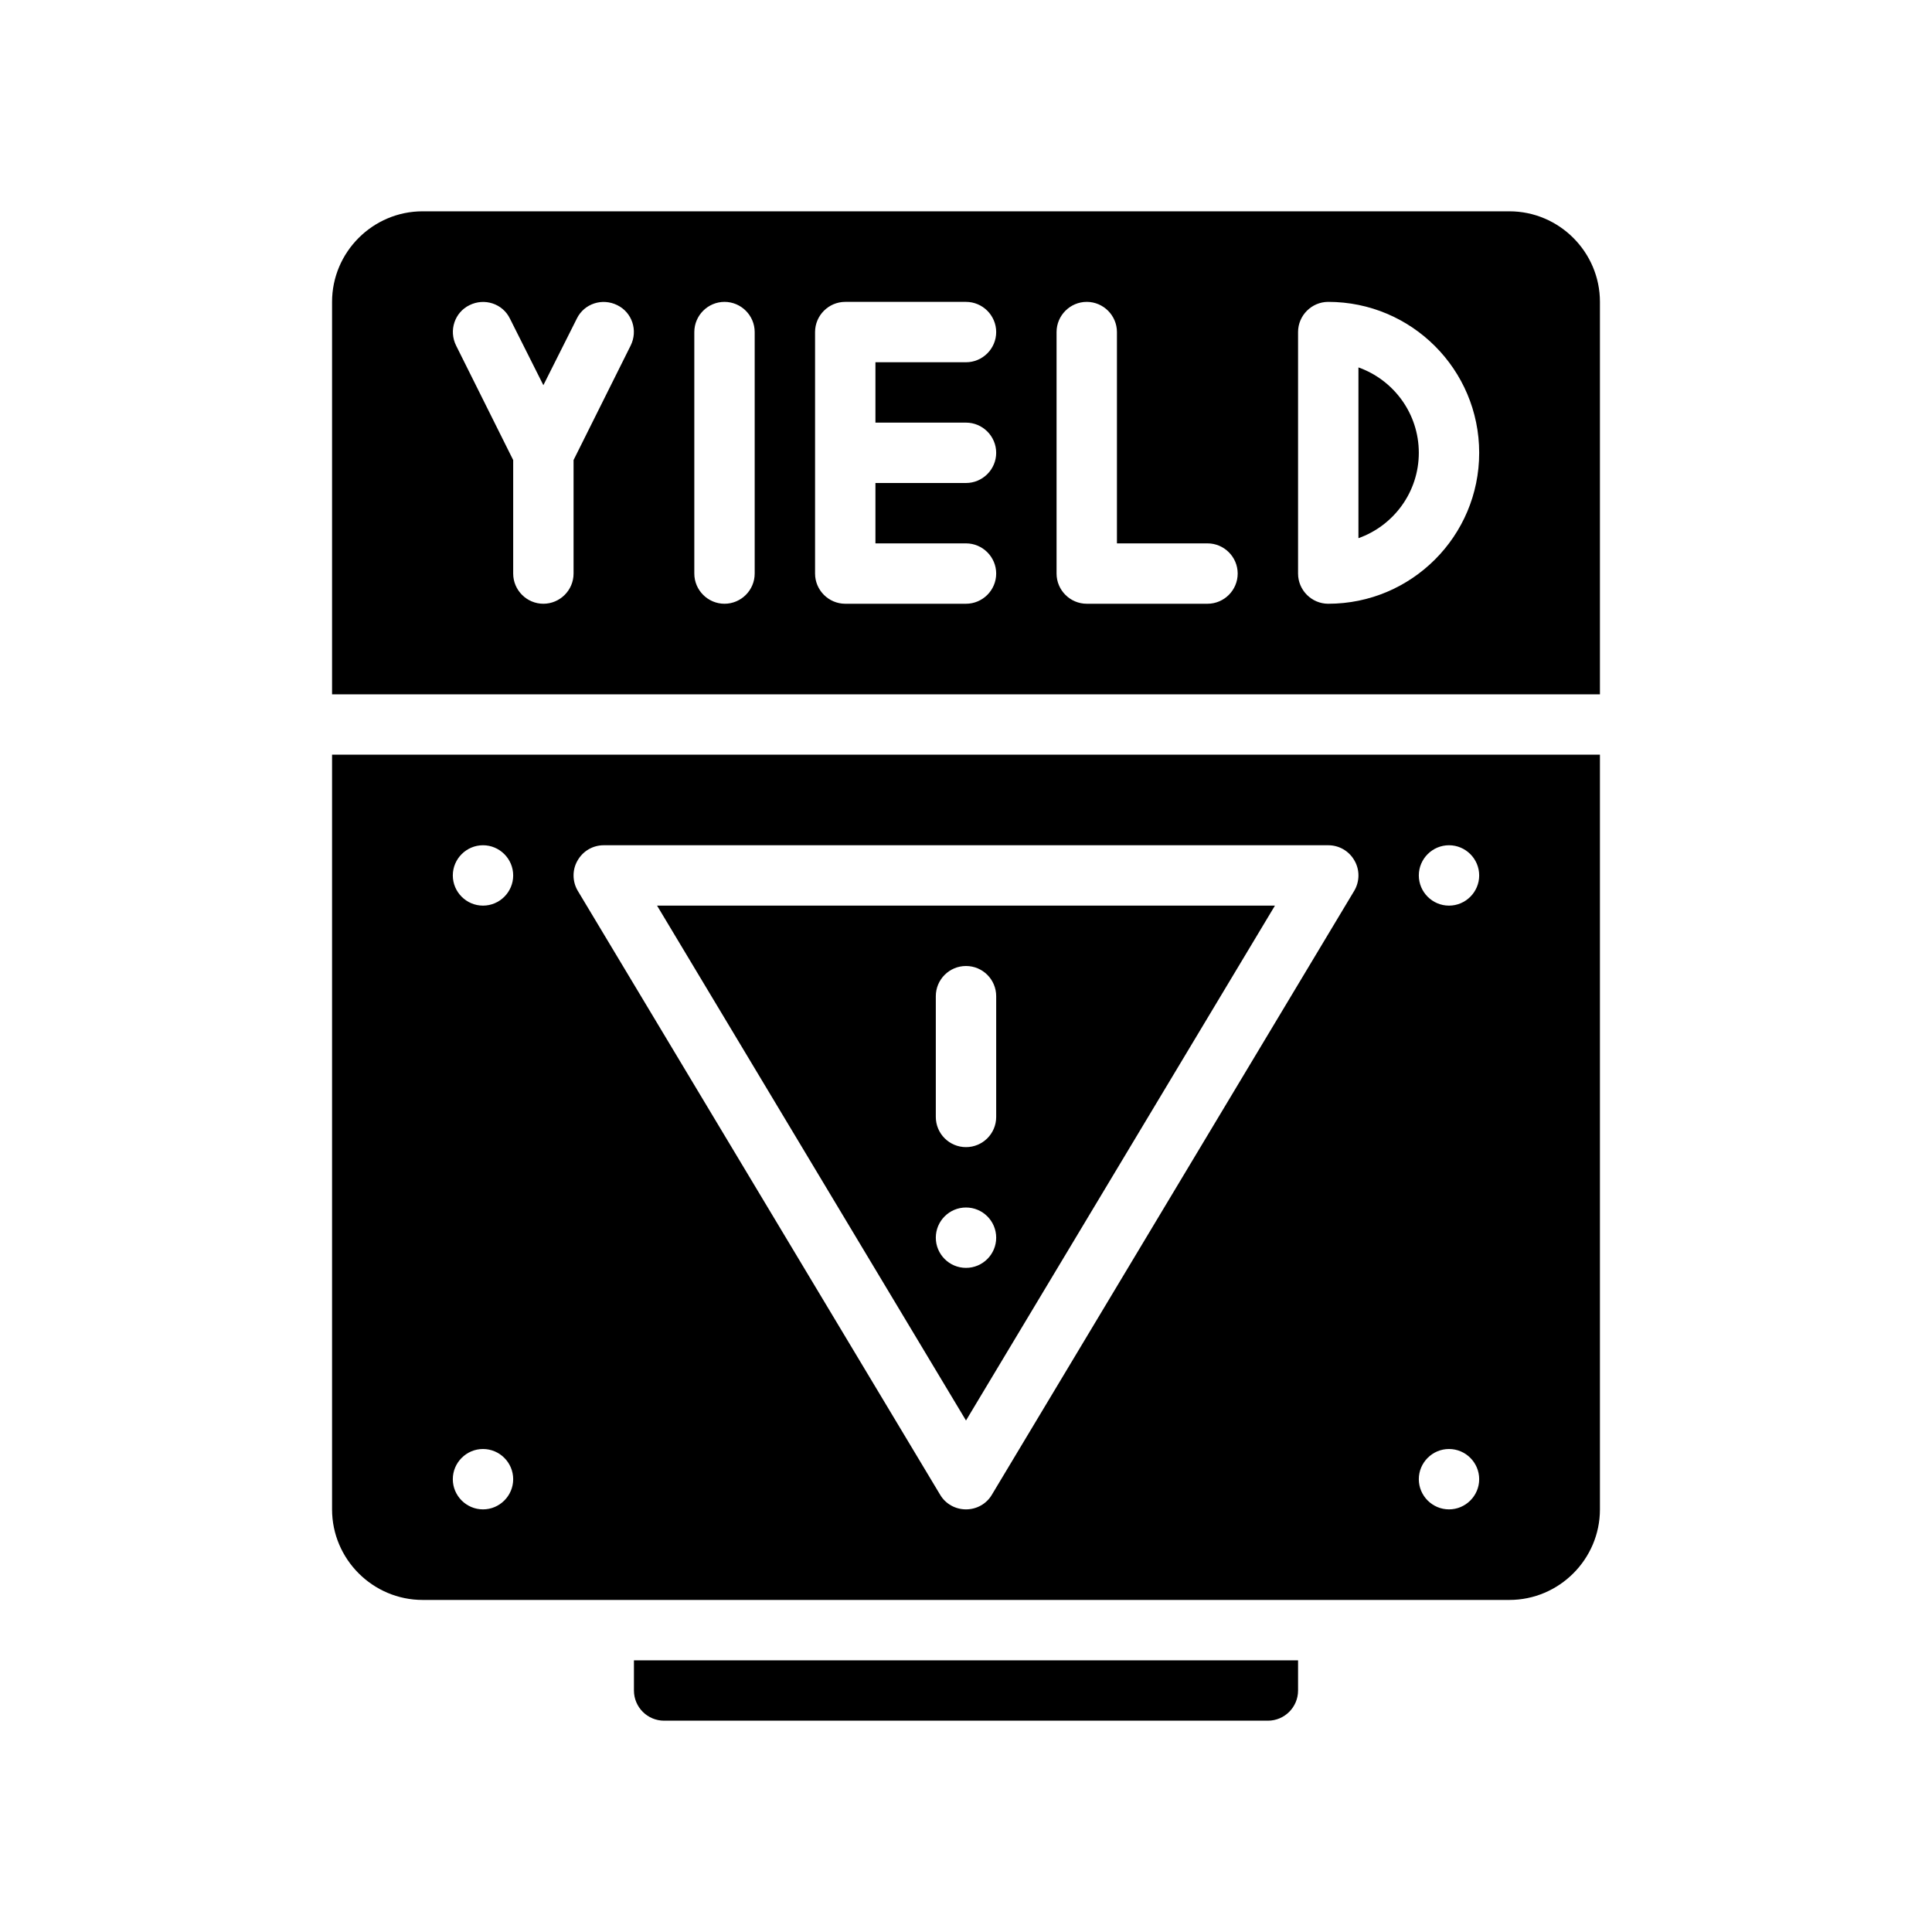 <?xml version="1.0" encoding="UTF-8"?>
<svg xmlns="http://www.w3.org/2000/svg" version="1.1" viewBox="0 0 64 64">
  <!-- Generator: Adobe Illustrator 28.7.1, SVG Export Plug-In . SVG Version: 1.2.0 Build 142)  -->
  <g>
    <g id="Glyph">
      <g>
        <path d="M32,47.056l10.234-17.056h-20.468l10.234,17.056ZM32,42c-.552,0-1-.448-1-1,0-.552.448-1,1-1s1,.448,1,1c0,.552-.448,1-1,1ZM31,33c0-.552.448-1,1-1s1,.448,1,1v4c0,.552-.448,1-1,1s-1-.448-1-1v-4Z"/>
        <path d="M47,15c0-1.304-.836-2.416-2-2.829v5.657c1.164-.413,2-1.525,2-2.829Z"/>
        <path d="M50,7H14c-1.65,0-3,1.35-3,3v13h42v-13c0-1.65-1.35-3-3-3ZM20.89,11.45l-1.89,3.79v3.76c0,.55-.45,1-1,1s-1-.45-1-1v-3.76l-1.89-3.79c-.25-.5-.05-1.1.44-1.34.5-.25,1.1-.05,1.34.44l1.11,2.21,1.11-2.21c.24-.49.84-.69,1.34-.44.49.24.69.84.44,1.34ZM25,19c0,.55-.45,1-1,1s-1-.45-1-1v-8c0-.55.45-1,1-1s1,.45,1,1v8ZM32,14c.55,0,1,.45,1,1s-.45,1-1,1h-3v2h3c.55,0,1,.45,1,1s-.45,1-1,1h-4c-.55,0-1-.45-1-1v-8c0-.55.45-1,1-1h4c.55,0,1,.45,1,1s-.45,1-1,1h-3v2h3ZM40,20h-4c-.55,0-1-.45-1-1v-8c0-.55.45-1,1-1s1,.45,1,1v7h3c.55,0,1,.45,1,1s-.45,1-1,1ZM44,20c-.55,0-1-.45-1-1v-8c0-.55.45-1,1-1,2.76,0,5,2.24,5,5s-2.24,5-5,5Z"/>
        <path d="M11,25v25c0,1.65,1.35,3,3,3h36c1.65,0,3-1.35,3-3v-25H11ZM16,50c-.55,0-1-.45-1-1s.45-1,1-1,1,.45,1,1-.45,1-1,1ZM16,30c-.55,0-1-.45-1-1s.45-1,1-1,1,.45,1,1-.45,1-1,1ZM44.86,29.51l-12,20c-.18.31-.51.49-.86.49s-.68-.18-.86-.49l-12-20c-.18-.3-.19-.69-.01-1,.18-.32.51-.51.87-.51h24c.36,0,.69.19.87.51.18.31.17.7-.01,1ZM48,50c-.55,0-1-.45-1-1s.45-1,1-1,1,.45,1,1-.45,1-1,1ZM48,30c-.55,0-1-.45-1-1s.45-1,1-1,1,.45,1,1-.45,1-1,1Z"/>
        <path d="M21,55v1c0,.552.448,1,1,1h20c.552,0,1-.448,1-1v-1h-22Z"/>
      </g>
    </g>
  </g>
</svg>